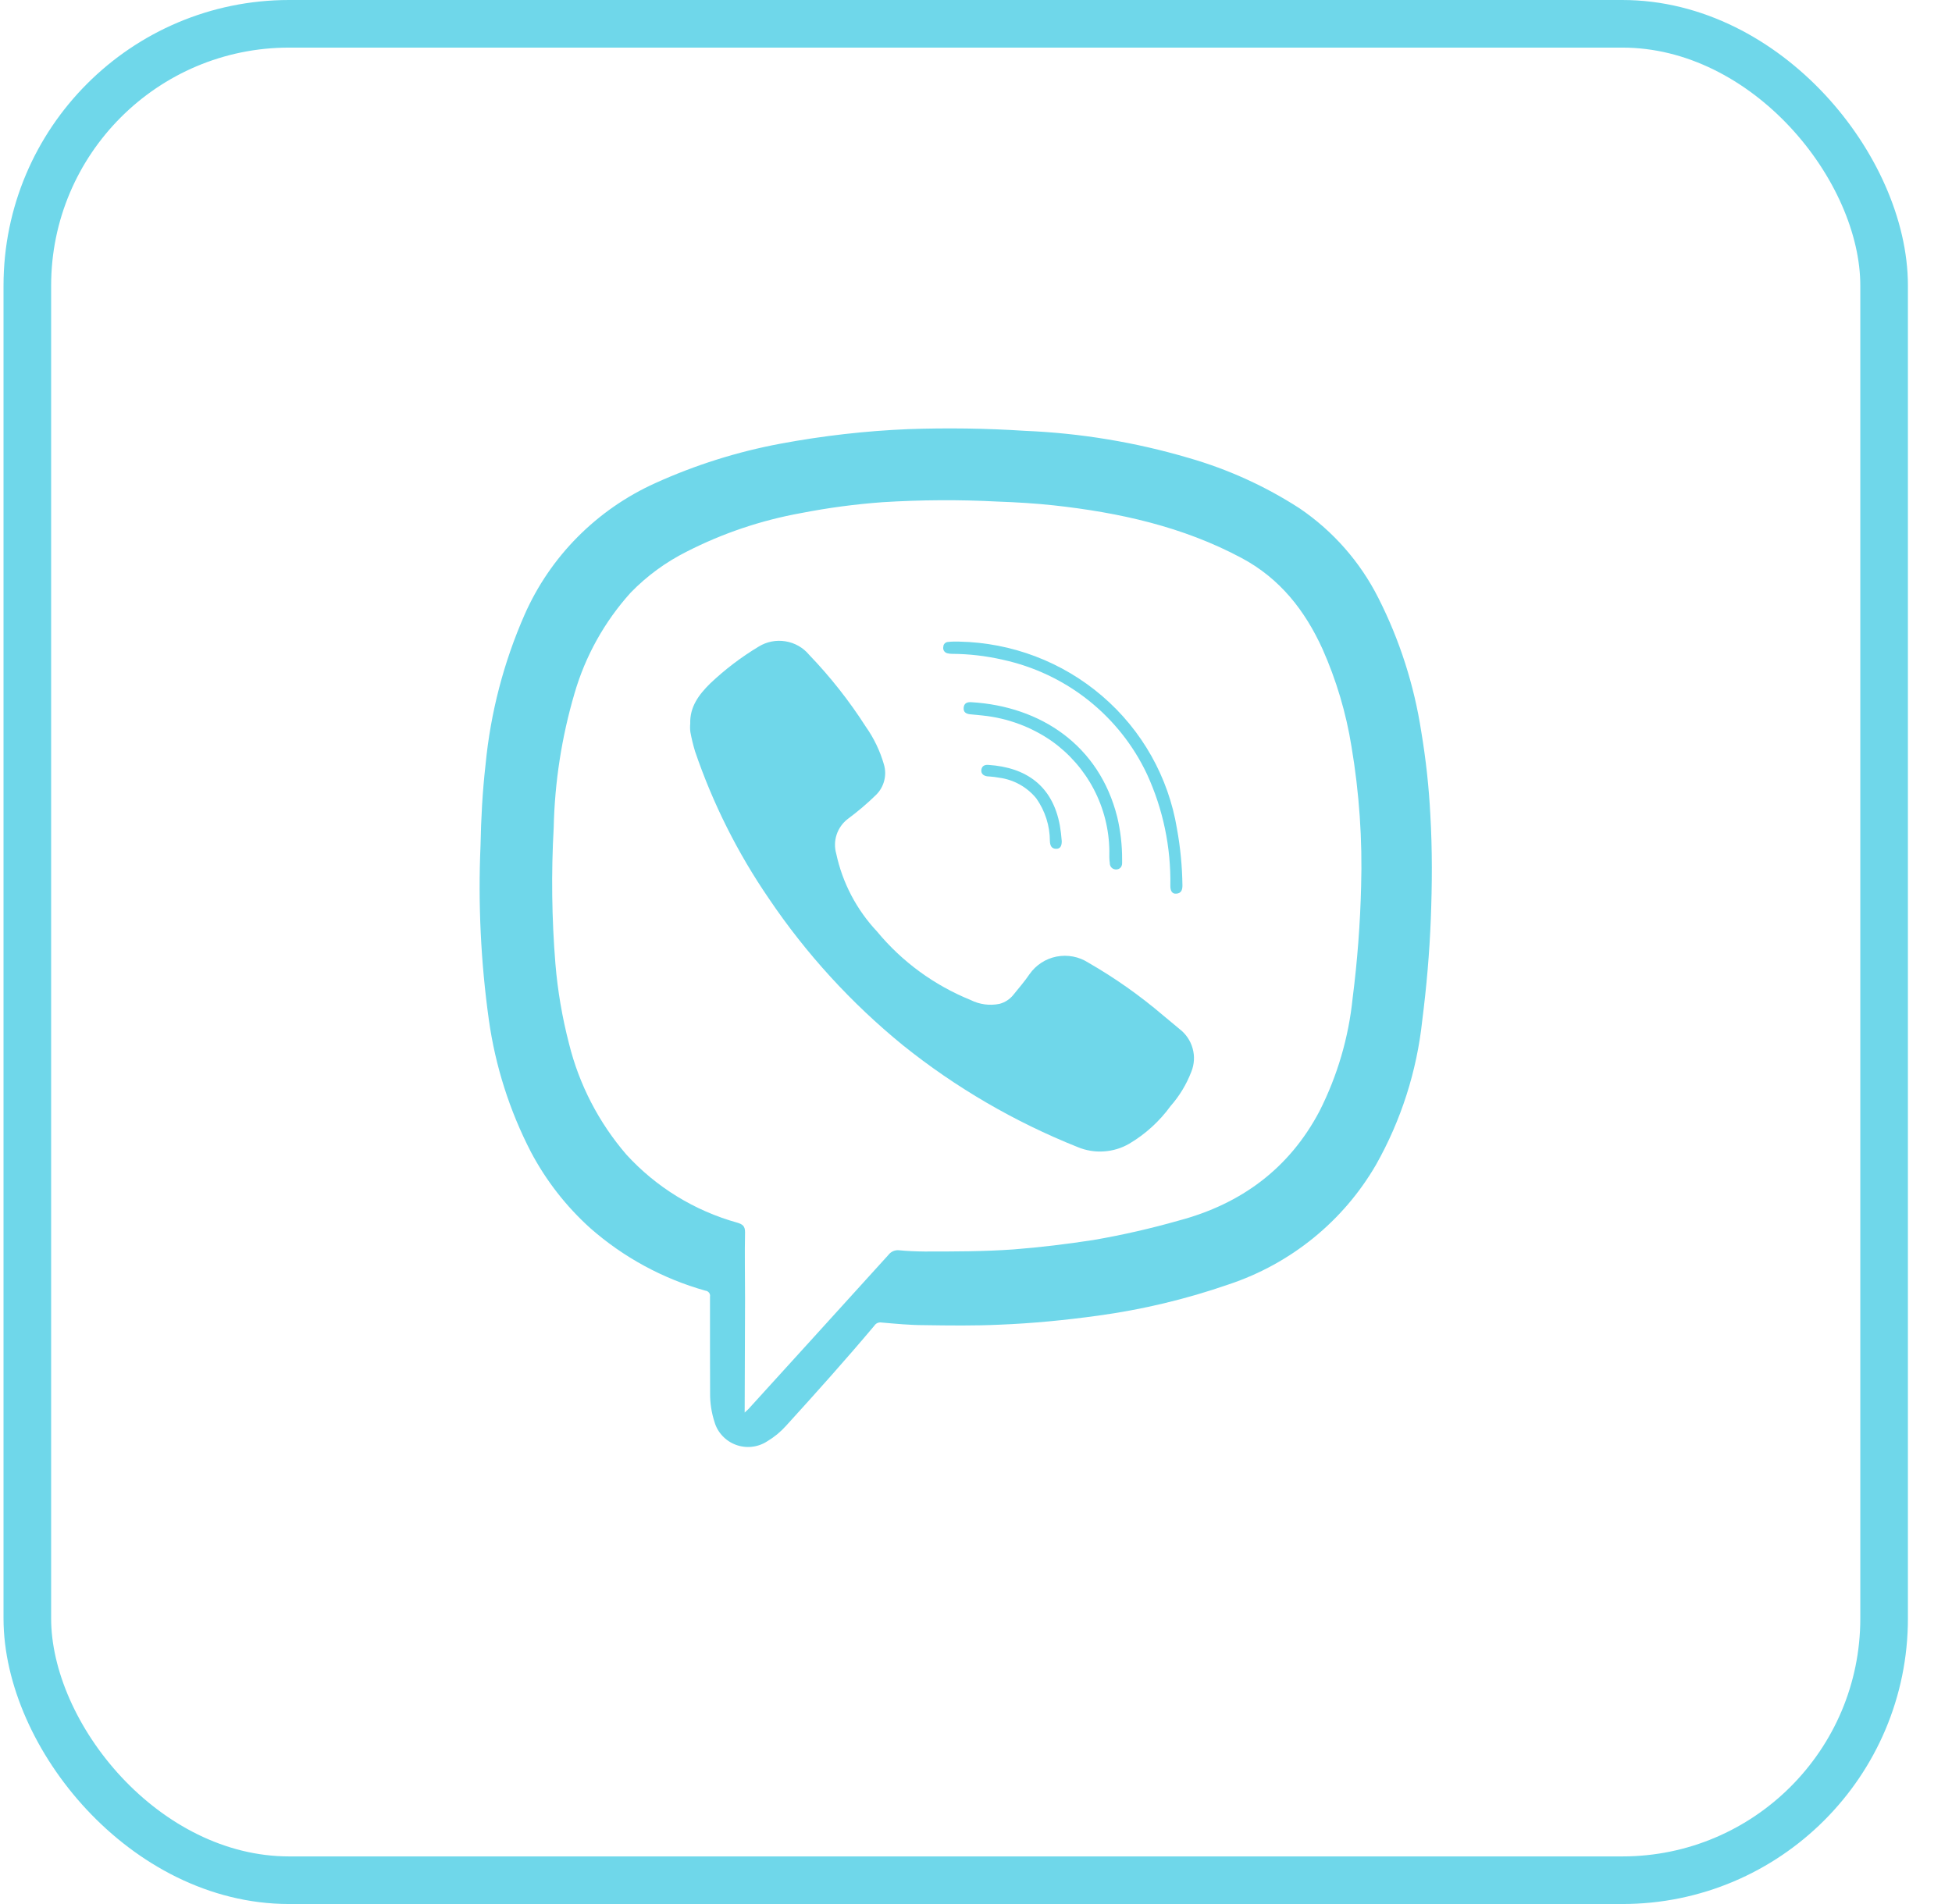 <svg width="41" height="40" viewBox="0 0 41 40" fill="none" xmlns="http://www.w3.org/2000/svg">
<rect x="0.574" y="0.5" width="39" height="39" rx="5.5" stroke="#6FD7EA"/>
<path d="M14.913 28.316C14.913 27.957 14.913 27.599 14.913 27.241C14.916 27.227 14.915 27.212 14.912 27.197C14.908 27.183 14.902 27.169 14.893 27.157C14.884 27.146 14.872 27.136 14.859 27.128C14.846 27.121 14.832 27.116 14.817 27.115C13.921 26.863 13.095 26.414 12.398 25.801C11.891 25.344 11.469 24.802 11.151 24.2C10.702 23.331 10.404 22.393 10.268 21.426C10.099 20.213 10.04 18.988 10.093 17.765C10.104 17.194 10.134 16.63 10.199 16.06C10.303 14.976 10.579 13.915 11.017 12.917C11.557 11.689 12.537 10.702 13.767 10.148C14.605 9.768 15.487 9.49 16.393 9.321C17.282 9.155 18.181 9.052 19.085 9.015C19.899 8.987 20.715 8.998 21.528 9.051C22.692 9.099 23.846 9.29 24.962 9.619C25.79 9.856 26.578 10.214 27.299 10.681C28.002 11.159 28.57 11.806 28.951 12.562C29.398 13.444 29.702 14.392 29.852 15.368C29.949 15.948 30.013 16.533 30.043 17.12C30.085 17.847 30.081 18.578 30.053 19.302C30.025 20.026 29.963 20.73 29.873 21.439C29.759 22.504 29.429 23.536 28.901 24.471C28.215 25.654 27.116 26.547 25.811 26.982C24.919 27.292 23.997 27.512 23.06 27.64C22.375 27.734 21.688 27.802 20.998 27.829C20.47 27.854 19.942 27.847 19.414 27.839C19.114 27.839 18.817 27.81 18.519 27.784C18.49 27.779 18.46 27.782 18.432 27.793C18.405 27.805 18.382 27.824 18.366 27.849C17.764 28.565 17.139 29.262 16.509 29.955C16.395 30.082 16.262 30.191 16.115 30.279C16.019 30.342 15.909 30.381 15.795 30.394C15.681 30.407 15.565 30.393 15.457 30.353C15.349 30.313 15.252 30.249 15.174 30.165C15.095 30.081 15.038 29.981 15.007 29.871C14.944 29.676 14.913 29.473 14.915 29.268C14.913 28.947 14.913 28.631 14.913 28.316ZM15.641 29.675L15.718 29.604L17.083 28.102C17.609 27.524 18.134 26.945 18.658 26.366C18.684 26.331 18.719 26.303 18.759 26.285C18.799 26.268 18.843 26.261 18.887 26.266C19.065 26.284 19.244 26.29 19.424 26.292C20.045 26.292 20.666 26.292 21.288 26.248C21.852 26.204 22.414 26.136 22.974 26.049C23.576 25.945 24.172 25.809 24.759 25.642C26.068 25.294 27.08 24.549 27.716 23.341C28.091 22.599 28.327 21.795 28.411 20.969C28.51 20.191 28.57 19.408 28.589 18.623C28.618 17.638 28.55 16.652 28.386 15.679C28.273 14.975 28.068 14.287 27.778 13.634C27.409 12.824 26.885 12.153 26.079 11.723C24.843 11.062 23.505 10.767 22.127 10.616C21.736 10.574 21.345 10.551 20.953 10.537C20.149 10.495 19.344 10.5 18.541 10.55C17.963 10.592 17.388 10.669 16.82 10.78C15.985 10.931 15.176 11.204 14.421 11.59C13.984 11.809 13.587 12.1 13.247 12.45C12.697 13.059 12.293 13.785 12.066 14.571C11.797 15.487 11.651 16.433 11.63 17.387C11.577 18.34 11.589 19.296 11.666 20.248C11.713 20.815 11.809 21.376 11.952 21.927C12.164 22.785 12.577 23.582 13.155 24.254C13.78 24.939 14.588 25.436 15.486 25.686C15.599 25.72 15.649 25.759 15.649 25.885C15.639 26.352 15.649 26.818 15.649 27.285L15.641 29.675Z" fill="#6FD7EA"/>
<path d="M14.498 15.203C14.486 14.848 14.681 14.591 14.916 14.359C15.227 14.064 15.569 13.804 15.937 13.583C16.104 13.48 16.303 13.441 16.498 13.473C16.692 13.504 16.869 13.604 16.994 13.755C17.439 14.218 17.837 14.723 18.183 15.263C18.355 15.506 18.484 15.775 18.566 16.06C18.599 16.171 18.601 16.289 18.572 16.401C18.543 16.514 18.485 16.616 18.402 16.698C18.214 16.882 18.013 17.052 17.801 17.209C17.694 17.293 17.614 17.407 17.572 17.536C17.53 17.664 17.527 17.803 17.564 17.933C17.695 18.546 17.991 19.111 18.422 19.57C18.945 20.203 19.62 20.697 20.384 21.007C20.572 21.102 20.788 21.132 20.994 21.089C21.108 21.059 21.208 20.994 21.282 20.903C21.397 20.759 21.521 20.619 21.624 20.466C21.758 20.274 21.962 20.141 22.192 20.096C22.424 20.051 22.663 20.097 22.86 20.224C23.415 20.543 23.938 20.912 24.424 21.326C24.538 21.423 24.657 21.517 24.772 21.616C24.907 21.718 25.005 21.862 25.05 22.025C25.096 22.187 25.086 22.36 25.022 22.517C24.921 22.78 24.774 23.024 24.587 23.236C24.355 23.556 24.06 23.825 23.719 24.027C23.556 24.122 23.373 24.177 23.184 24.189C22.996 24.202 22.807 24.17 22.633 24.097C21.31 23.569 20.074 22.849 18.965 21.959C17.881 21.075 16.933 20.038 16.152 18.881C15.495 17.923 14.973 16.882 14.599 15.785C14.559 15.652 14.526 15.517 14.501 15.381C14.493 15.322 14.492 15.262 14.498 15.203Z" fill="#6FD7EA"/>
<path d="M20.142 13.479C21.25 13.5 22.314 13.904 23.151 14.623C23.988 15.341 24.543 16.328 24.721 17.41C24.793 17.804 24.831 18.203 24.836 18.603C24.836 18.697 24.811 18.765 24.71 18.774C24.608 18.784 24.582 18.698 24.582 18.613C24.597 17.803 24.43 17.001 24.092 16.265C23.807 15.659 23.385 15.128 22.859 14.71C22.333 14.293 21.717 14.002 21.058 13.859C20.71 13.779 20.354 13.738 19.997 13.736C19.962 13.736 19.927 13.732 19.894 13.723C19.865 13.715 19.841 13.696 19.826 13.671C19.811 13.645 19.807 13.615 19.814 13.586C19.814 13.573 19.817 13.559 19.822 13.547C19.828 13.535 19.836 13.524 19.846 13.514C19.856 13.505 19.867 13.498 19.88 13.493C19.893 13.488 19.906 13.486 19.92 13.486C19.994 13.476 20.069 13.479 20.142 13.479Z" fill="#6FD7EA"/>
<path d="M23.301 17.872C23.295 17.422 23.183 16.98 22.974 16.58C22.765 16.181 22.464 15.835 22.095 15.572C21.666 15.272 21.166 15.087 20.643 15.032C20.555 15.021 20.467 15.016 20.377 15.006C20.287 14.996 20.233 14.959 20.241 14.868C20.249 14.778 20.306 14.745 20.405 14.752C21.853 14.839 23.086 15.651 23.466 17.163C23.535 17.454 23.57 17.753 23.569 18.052C23.569 18.08 23.569 18.107 23.569 18.133C23.569 18.214 23.517 18.268 23.436 18.266C23.419 18.265 23.401 18.261 23.385 18.254C23.369 18.246 23.355 18.236 23.343 18.223C23.331 18.209 23.322 18.194 23.317 18.177C23.311 18.16 23.309 18.143 23.31 18.125C23.297 18.049 23.301 17.971 23.301 17.872Z" fill="#6FD7EA"/>
<path d="M20.761 16.069C21.555 16.122 22.11 16.508 22.262 17.346C22.28 17.453 22.293 17.561 22.301 17.67C22.301 17.757 22.281 17.832 22.185 17.832C22.088 17.832 22.056 17.767 22.052 17.67C22.052 17.349 21.952 17.035 21.766 16.772C21.571 16.534 21.292 16.378 20.985 16.338C20.916 16.325 20.847 16.317 20.777 16.312C20.662 16.312 20.599 16.255 20.613 16.168C20.628 16.08 20.697 16.064 20.761 16.069Z" fill="#6FD7EA"/>
</svg>
